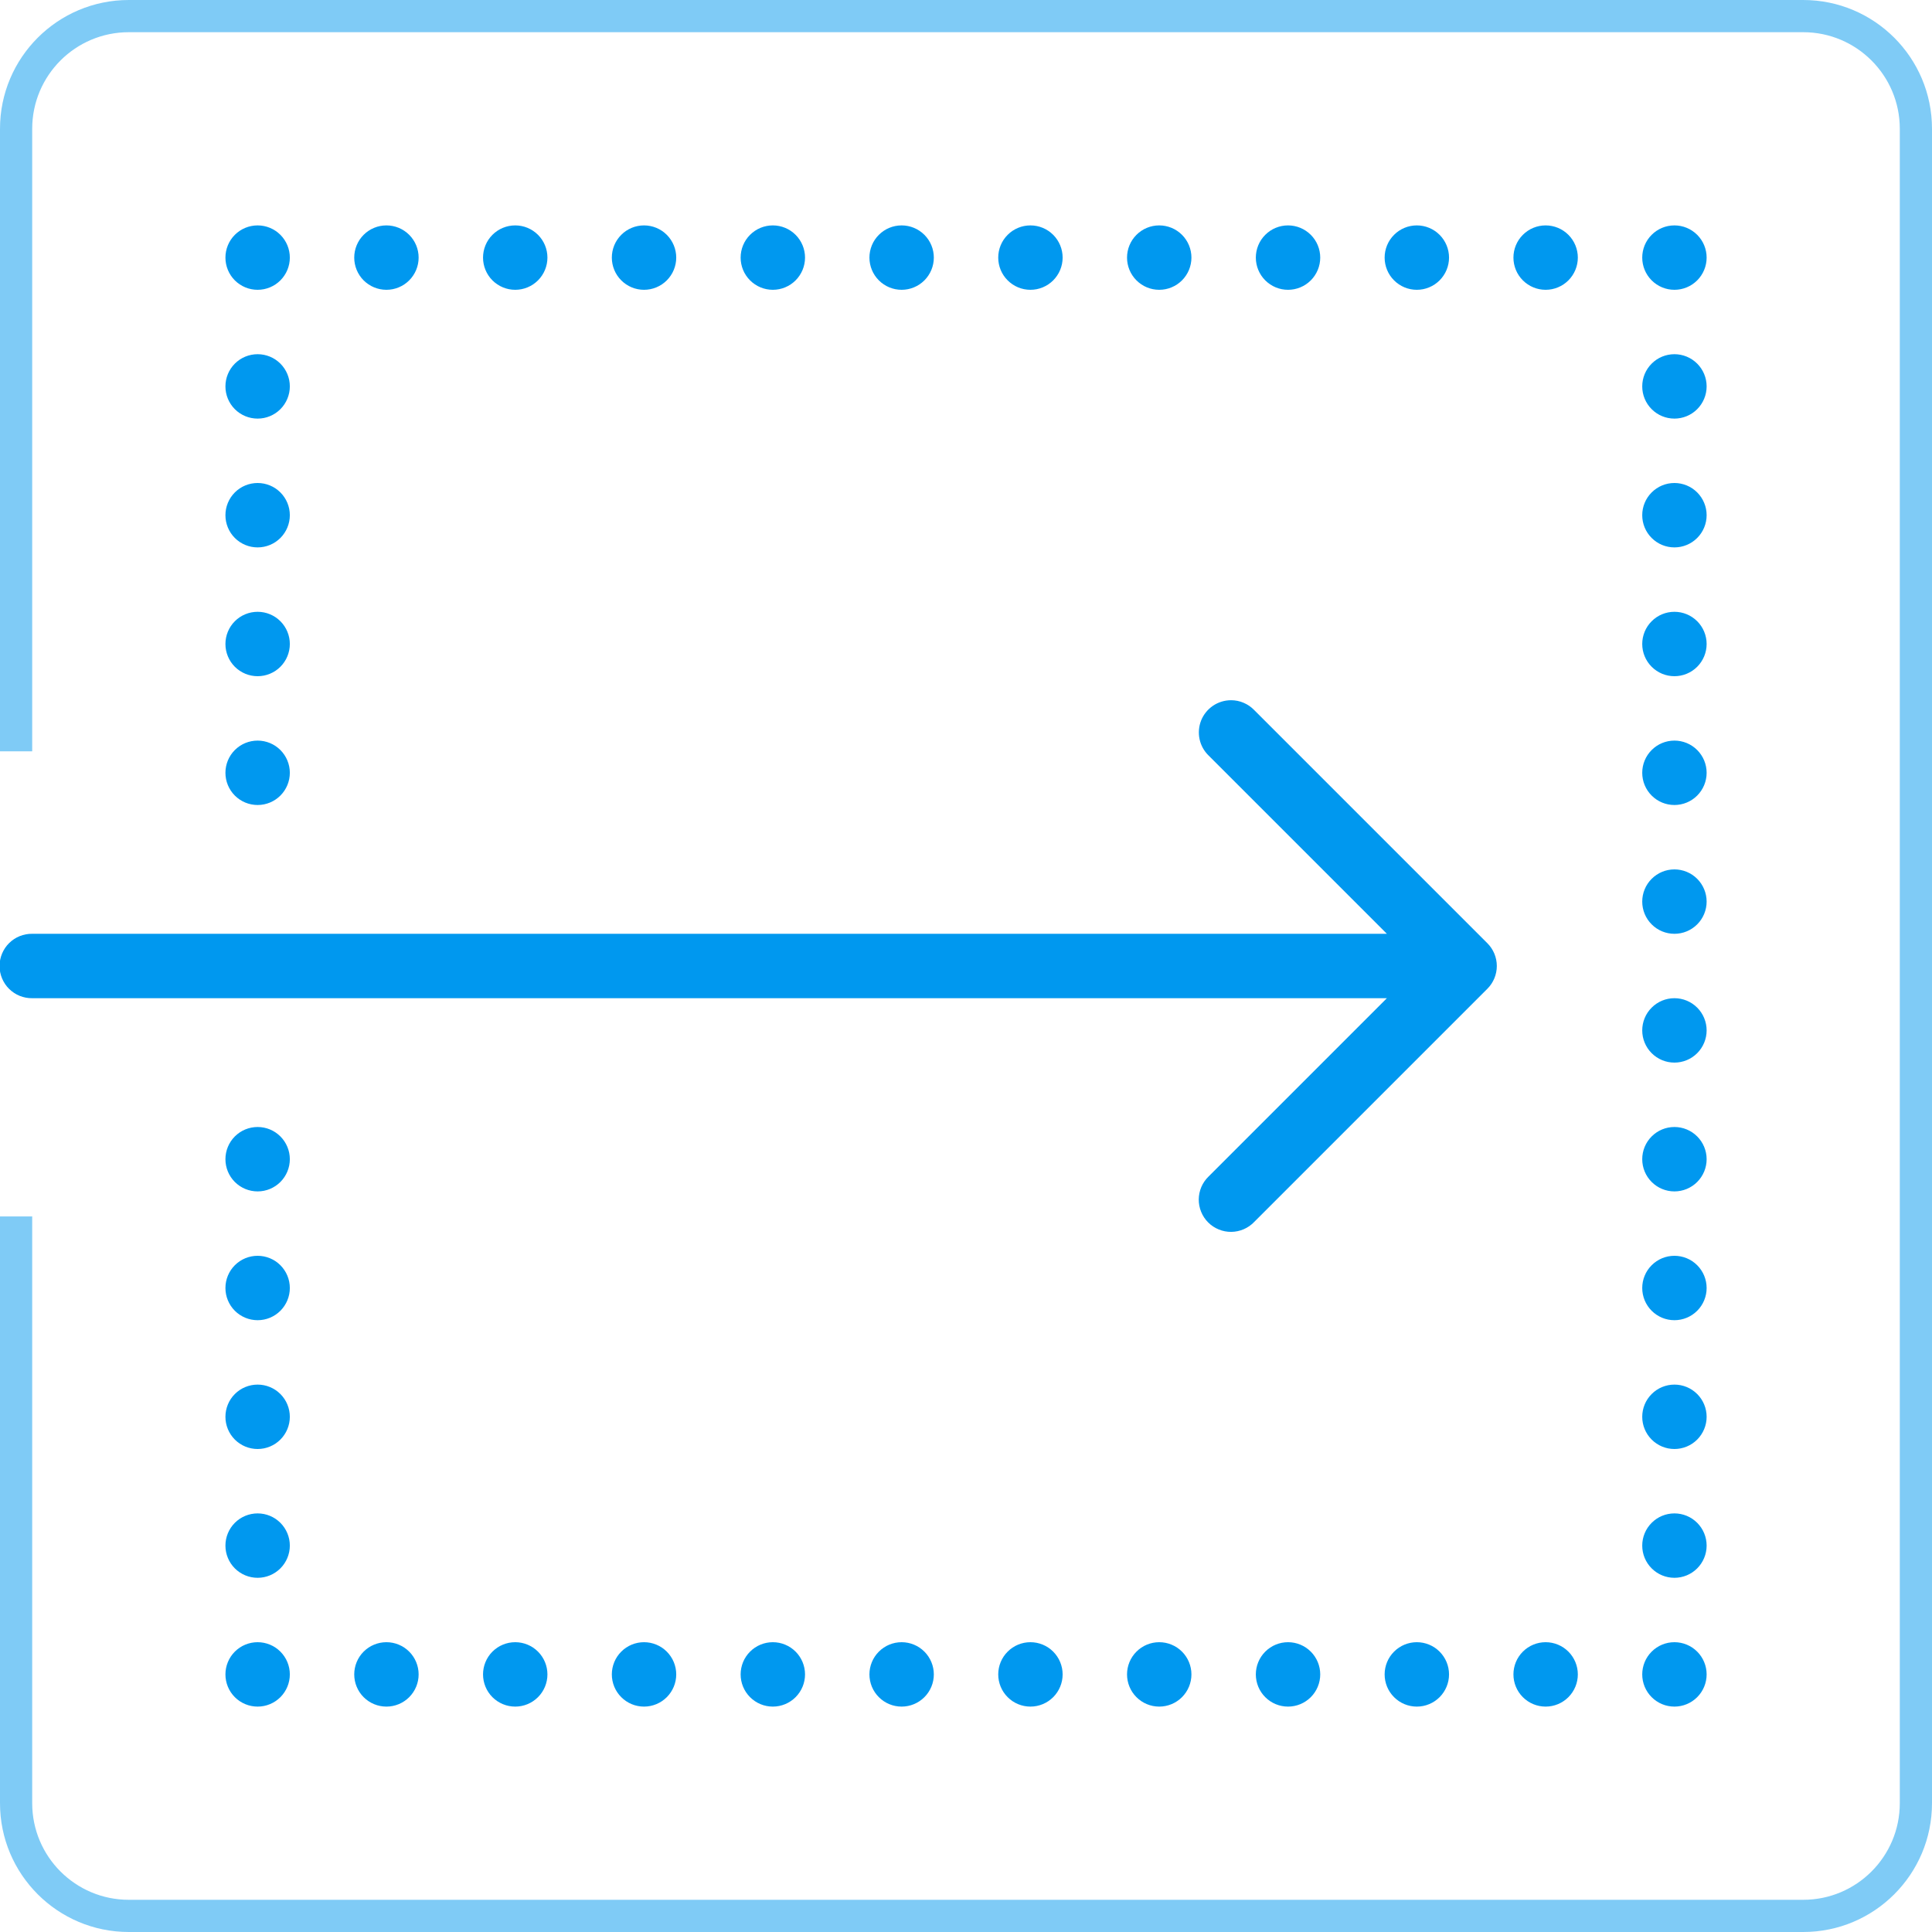 <svg width="60" height="60" viewBox="0 0 60 60" fill="none" xmlns="http://www.w3.org/2000/svg">
<g clip-path="url(#clip0_775_832)">
<path d="M8.001 7C7.735 7 7.481 7.105 7.293 7.293C7.106 7.48 7.001 7.735 7.001 8C7.001 8.265 7.106 8.52 7.293 8.707C7.481 8.895 7.735 9 8.001 9C8.266 9 8.52 8.895 8.708 8.707C8.895 8.52 9.001 8.265 9.001 8C9.001 7.735 8.895 7.48 8.708 7.293C8.52 7.105 8.266 7 8.001 7ZM12.001 7C11.735 7 11.481 7.105 11.293 7.293C11.106 7.48 11.001 7.735 11.001 8C11.001 8.265 11.106 8.52 11.293 8.707C11.481 8.895 11.735 9 12.001 9C12.266 9 12.52 8.895 12.708 8.707C12.895 8.52 13.001 8.265 13.001 8C13.001 7.735 12.895 7.48 12.708 7.293C12.52 7.105 12.266 7 12.001 7ZM16.001 7C15.735 7 15.481 7.105 15.293 7.293C15.106 7.48 15.001 7.735 15.001 8C15.001 8.265 15.106 8.52 15.293 8.707C15.481 8.895 15.735 9 16.001 9C16.266 9 16.52 8.895 16.708 8.707C16.895 8.52 17.001 8.265 17.001 8C17.001 7.735 16.895 7.48 16.708 7.293C16.52 7.105 16.266 7 16.001 7ZM20.001 7C19.735 7 19.481 7.105 19.294 7.293C19.106 7.48 19.001 7.735 19.001 8C19.001 8.265 19.106 8.52 19.294 8.707C19.481 8.895 19.735 9 20.001 9C20.266 9 20.52 8.895 20.708 8.707C20.895 8.52 21.001 8.265 21.001 8C21.001 7.735 20.895 7.48 20.708 7.293C20.52 7.105 20.266 7 20.001 7ZM24.001 7C23.735 7 23.481 7.105 23.294 7.293C23.106 7.48 23.001 7.735 23.001 8C23.001 8.265 23.106 8.52 23.294 8.707C23.481 8.895 23.735 9 24.001 9C24.266 9 24.52 8.895 24.708 8.707C24.895 8.52 25.001 8.265 25.001 8C25.001 7.735 24.895 7.48 24.708 7.293C24.52 7.105 24.266 7 24.001 7ZM28.001 7C27.735 7 27.481 7.105 27.294 7.293C27.106 7.48 27.001 7.735 27.001 8C27.001 8.265 27.106 8.52 27.294 8.707C27.481 8.895 27.735 9 28.001 9C28.266 9 28.52 8.895 28.708 8.707C28.895 8.52 29.001 8.265 29.001 8C29.001 7.735 28.895 7.48 28.708 7.293C28.52 7.105 28.266 7 28.001 7ZM32.001 7C31.735 7 31.481 7.105 31.294 7.293C31.106 7.48 31.001 7.735 31.001 8C31.001 8.265 31.106 8.52 31.294 8.707C31.481 8.895 31.735 9 32.001 9C32.266 9 32.52 8.895 32.708 8.707C32.895 8.52 33.001 8.265 33.001 8C33.001 7.735 32.895 7.48 32.708 7.293C32.52 7.105 32.266 7 32.001 7ZM36.001 7C35.735 7 35.481 7.105 35.294 7.293C35.106 7.48 35.001 7.735 35.001 8C35.001 8.265 35.106 8.52 35.294 8.707C35.481 8.895 35.735 9 36.001 9C36.266 9 36.52 8.895 36.708 8.707C36.895 8.52 37.001 8.265 37.001 8C37.001 7.735 36.895 7.48 36.708 7.293C36.52 7.105 36.266 7 36.001 7ZM40.001 7C39.735 7 39.481 7.105 39.294 7.293C39.106 7.48 39.001 7.735 39.001 8C39.001 8.265 39.106 8.52 39.294 8.707C39.481 8.895 39.735 9 40.001 9C40.266 9 40.52 8.895 40.708 8.707C40.895 8.52 41.001 8.265 41.001 8C41.001 7.735 40.895 7.48 40.708 7.293C40.52 7.105 40.266 7 40.001 7ZM44.001 7C43.735 7 43.481 7.105 43.294 7.293C43.106 7.48 43.001 7.735 43.001 8C43.001 8.265 43.106 8.52 43.294 8.707C43.481 8.895 43.735 9 44.001 9C44.266 9 44.52 8.895 44.708 8.707C44.895 8.52 45.001 8.265 45.001 8C45.001 7.735 44.895 7.48 44.708 7.293C44.52 7.105 44.266 7 44.001 7ZM48.001 7C47.735 7 47.481 7.105 47.294 7.293C47.106 7.48 47.001 7.735 47.001 8C47.001 8.265 47.106 8.52 47.294 8.707C47.481 8.895 47.735 9 48.001 9C48.266 9 48.52 8.895 48.708 8.707C48.895 8.52 49.001 8.265 49.001 8C49.001 7.735 48.895 7.48 48.708 7.293C48.52 7.105 48.266 7 48.001 7ZM52.001 7C51.735 7 51.481 7.105 51.294 7.293C51.106 7.48 51.001 7.735 51.001 8C51.001 8.265 51.106 8.52 51.294 8.707C51.481 8.895 51.735 9 52.001 9C52.266 9 52.52 8.895 52.708 8.707C52.895 8.52 53.001 8.265 53.001 8C53.001 7.735 52.895 7.48 52.708 7.293C52.52 7.105 52.266 7 52.001 7ZM8.001 11C7.735 11 7.481 11.105 7.293 11.293C7.106 11.48 7.001 11.735 7.001 12C7.001 12.265 7.106 12.52 7.293 12.707C7.481 12.895 7.735 13 8.001 13C8.266 13 8.52 12.895 8.708 12.707C8.895 12.52 9.001 12.265 9.001 12C9.001 11.735 8.895 11.48 8.708 11.293C8.52 11.105 8.266 11 8.001 11ZM52.001 11C51.735 11 51.481 11.105 51.294 11.293C51.106 11.48 51.001 11.735 51.001 12C51.001 12.265 51.106 12.52 51.294 12.707C51.481 12.895 51.735 13 52.001 13C52.266 13 52.52 12.895 52.708 12.707C52.895 12.52 53.001 12.265 53.001 12C53.001 11.735 52.895 11.48 52.708 11.293C52.52 11.105 52.266 11 52.001 11ZM8.001 15C7.735 15 7.481 15.105 7.293 15.293C7.106 15.48 7.001 15.735 7.001 16C7.001 16.265 7.106 16.52 7.293 16.707C7.481 16.895 7.735 17 8.001 17C8.266 17 8.52 16.895 8.708 16.707C8.895 16.52 9.001 16.265 9.001 16C9.001 15.735 8.895 15.48 8.708 15.293C8.52 15.105 8.266 15 8.001 15ZM52.001 15C51.735 15 51.481 15.105 51.294 15.293C51.106 15.48 51.001 15.735 51.001 16C51.001 16.265 51.106 16.52 51.294 16.707C51.481 16.895 51.735 17 52.001 17C52.266 17 52.52 16.895 52.708 16.707C52.895 16.52 53.001 16.265 53.001 16C53.001 15.735 52.895 15.48 52.708 15.293C52.52 15.105 52.266 15 52.001 15ZM8.001 19C7.735 19 7.481 19.105 7.293 19.293C7.106 19.48 7.001 19.735 7.001 20C7.001 20.265 7.106 20.52 7.293 20.707C7.481 20.895 7.735 21 8.001 21C8.266 21 8.52 20.895 8.708 20.707C8.895 20.52 9.001 20.265 9.001 20C9.001 19.735 8.895 19.48 8.708 19.293C8.52 19.105 8.266 19 8.001 19ZM52.001 19C51.735 19 51.481 19.105 51.294 19.293C51.106 19.48 51.001 19.735 51.001 20C51.001 20.265 51.106 20.52 51.294 20.707C51.481 20.895 51.735 21 52.001 21C52.266 21 52.52 20.895 52.708 20.707C52.895 20.52 53.001 20.265 53.001 20C53.001 19.735 52.895 19.48 52.708 19.293C52.52 19.105 52.266 19 52.001 19ZM38.233 21.746C38.034 21.746 37.839 21.805 37.673 21.916C37.508 22.027 37.379 22.186 37.304 22.37C37.23 22.555 37.212 22.758 37.253 22.953C37.294 23.148 37.392 23.326 37.536 23.465L43.071 29H1.001C0.868 28.998 0.736 29.023 0.613 29.072C0.491 29.121 0.379 29.195 0.284 29.288C0.19 29.381 0.115 29.492 0.064 29.614C0.013 29.736 -0.014 29.867 -0.014 30C-0.014 30.133 0.013 30.264 0.064 30.386C0.115 30.508 0.19 30.619 0.284 30.712C0.379 30.805 0.491 30.879 0.613 30.928C0.736 30.977 0.868 31.002 1.001 31H43.071L37.536 36.535C37.44 36.627 37.363 36.738 37.31 36.86C37.258 36.982 37.23 37.113 37.228 37.246C37.227 37.379 37.252 37.511 37.303 37.635C37.353 37.758 37.427 37.87 37.521 37.964C37.615 38.058 37.727 38.132 37.85 38.182C37.974 38.233 38.105 38.258 38.239 38.257C38.372 38.255 38.503 38.227 38.625 38.175C38.747 38.122 38.858 38.045 38.95 37.949L46.192 30.707C46.379 30.52 46.485 30.265 46.485 30C46.485 29.735 46.379 29.48 46.192 29.293L38.95 22.051C38.857 21.955 38.745 21.878 38.622 21.826C38.499 21.773 38.367 21.746 38.233 21.746ZM8.001 23C7.735 23 7.481 23.105 7.293 23.293C7.106 23.48 7.001 23.735 7.001 24C7.001 24.265 7.106 24.52 7.293 24.707C7.481 24.895 7.735 25 8.001 25C8.266 25 8.52 24.895 8.708 24.707C8.895 24.52 9.001 24.265 9.001 24C9.001 23.735 8.895 23.48 8.708 23.293C8.52 23.105 8.266 23 8.001 23ZM52.001 23C51.735 23 51.481 23.105 51.294 23.293C51.106 23.48 51.001 23.735 51.001 24C51.001 24.265 51.106 24.52 51.294 24.707C51.481 24.895 51.735 25 52.001 25C52.266 25 52.52 24.895 52.708 24.707C52.895 24.52 53.001 24.265 53.001 24C53.001 23.735 52.895 23.48 52.708 23.293C52.52 23.105 52.266 23 52.001 23ZM52.001 27C51.735 27 51.481 27.105 51.294 27.293C51.106 27.48 51.001 27.735 51.001 28C51.001 28.265 51.106 28.52 51.294 28.707C51.481 28.895 51.735 29 52.001 29C52.266 29 52.52 28.895 52.708 28.707C52.895 28.52 53.001 28.265 53.001 28C53.001 27.735 52.895 27.48 52.708 27.293C52.52 27.105 52.266 27 52.001 27ZM52.001 31C51.735 31 51.481 31.105 51.294 31.293C51.106 31.48 51.001 31.735 51.001 32C51.001 32.265 51.106 32.52 51.294 32.707C51.481 32.895 51.735 33 52.001 33C52.266 33 52.52 32.895 52.708 32.707C52.895 32.52 53.001 32.265 53.001 32C53.001 31.735 52.895 31.48 52.708 31.293C52.52 31.105 52.266 31 52.001 31ZM8.001 35C7.735 35 7.481 35.105 7.293 35.293C7.106 35.48 7.001 35.735 7.001 36C7.001 36.265 7.106 36.52 7.293 36.707C7.481 36.895 7.735 37 8.001 37C8.266 37 8.52 36.895 8.708 36.707C8.895 36.52 9.001 36.265 9.001 36C9.001 35.735 8.895 35.48 8.708 35.293C8.52 35.105 8.266 35 8.001 35ZM52.001 35C51.735 35 51.481 35.105 51.294 35.293C51.106 35.48 51.001 35.735 51.001 36C51.001 36.265 51.106 36.52 51.294 36.707C51.481 36.895 51.735 37 52.001 37C52.266 37 52.52 36.895 52.708 36.707C52.895 36.52 53.001 36.265 53.001 36C53.001 35.735 52.895 35.48 52.708 35.293C52.52 35.105 52.266 35 52.001 35ZM8.001 39C7.735 39 7.481 39.105 7.293 39.293C7.106 39.48 7.001 39.735 7.001 40C7.001 40.265 7.106 40.52 7.293 40.707C7.481 40.895 7.735 41 8.001 41C8.266 41 8.52 40.895 8.708 40.707C8.895 40.52 9.001 40.265 9.001 40C9.001 39.735 8.895 39.48 8.708 39.293C8.52 39.105 8.266 39 8.001 39ZM52.001 39C51.735 39 51.481 39.105 51.294 39.293C51.106 39.48 51.001 39.735 51.001 40C51.001 40.265 51.106 40.52 51.294 40.707C51.481 40.895 51.735 41 52.001 41C52.266 41 52.52 40.895 52.708 40.707C52.895 40.52 53.001 40.265 53.001 40C53.001 39.735 52.895 39.48 52.708 39.293C52.52 39.105 52.266 39 52.001 39ZM8.001 43C7.735 43 7.481 43.105 7.293 43.293C7.106 43.48 7.001 43.735 7.001 44C7.001 44.265 7.106 44.52 7.293 44.707C7.481 44.895 7.735 45 8.001 45C8.266 45 8.52 44.895 8.708 44.707C8.895 44.52 9.001 44.265 9.001 44C9.001 43.735 8.895 43.48 8.708 43.293C8.52 43.105 8.266 43 8.001 43ZM52.001 43C51.735 43 51.481 43.105 51.294 43.293C51.106 43.48 51.001 43.735 51.001 44C51.001 44.265 51.106 44.52 51.294 44.707C51.481 44.895 51.735 45 52.001 45C52.266 45 52.52 44.895 52.708 44.707C52.895 44.52 53.001 44.265 53.001 44C53.001 43.735 52.895 43.48 52.708 43.293C52.52 43.105 52.266 43 52.001 43ZM8.001 47C7.735 47 7.481 47.105 7.293 47.293C7.106 47.48 7.001 47.735 7.001 48C7.001 48.265 7.106 48.52 7.293 48.707C7.481 48.895 7.735 49 8.001 49C8.266 49 8.52 48.895 8.708 48.707C8.895 48.52 9.001 48.265 9.001 48C9.001 47.735 8.895 47.48 8.708 47.293C8.52 47.105 8.266 47 8.001 47ZM52.001 47C51.735 47 51.481 47.105 51.294 47.293C51.106 47.48 51.001 47.735 51.001 48C51.001 48.265 51.106 48.52 51.294 48.707C51.481 48.895 51.735 49 52.001 49C52.266 49 52.52 48.895 52.708 48.707C52.895 48.52 53.001 48.265 53.001 48C53.001 47.735 52.895 47.48 52.708 47.293C52.52 47.105 52.266 47 52.001 47ZM8.001 51C7.735 51 7.481 51.105 7.293 51.293C7.106 51.48 7.001 51.735 7.001 52C7.001 52.265 7.106 52.52 7.293 52.707C7.481 52.895 7.735 53 8.001 53C8.266 53 8.52 52.895 8.708 52.707C8.895 52.52 9.001 52.265 9.001 52C9.001 51.735 8.895 51.48 8.708 51.293C8.52 51.105 8.266 51 8.001 51ZM12.001 51C11.735 51 11.481 51.105 11.293 51.293C11.106 51.48 11.001 51.735 11.001 52C11.001 52.265 11.106 52.52 11.293 52.707C11.481 52.895 11.735 53 12.001 53C12.266 53 12.52 52.895 12.708 52.707C12.895 52.52 13.001 52.265 13.001 52C13.001 51.735 12.895 51.48 12.708 51.293C12.52 51.105 12.266 51 12.001 51ZM16.001 51C15.735 51 15.481 51.105 15.293 51.293C15.106 51.48 15.001 51.735 15.001 52C15.001 52.265 15.106 52.52 15.293 52.707C15.481 52.895 15.735 53 16.001 53C16.266 53 16.52 52.895 16.708 52.707C16.895 52.52 17.001 52.265 17.001 52C17.001 51.735 16.895 51.48 16.708 51.293C16.52 51.105 16.266 51 16.001 51ZM20.001 51C19.735 51 19.481 51.105 19.294 51.293C19.106 51.48 19.001 51.735 19.001 52C19.001 52.265 19.106 52.52 19.294 52.707C19.481 52.895 19.735 53 20.001 53C20.266 53 20.52 52.895 20.708 52.707C20.895 52.52 21.001 52.265 21.001 52C21.001 51.735 20.895 51.48 20.708 51.293C20.52 51.105 20.266 51 20.001 51ZM24.001 51C23.735 51 23.481 51.105 23.294 51.293C23.106 51.48 23.001 51.735 23.001 52C23.001 52.265 23.106 52.52 23.294 52.707C23.481 52.895 23.735 53 24.001 53C24.266 53 24.52 52.895 24.708 52.707C24.895 52.52 25.001 52.265 25.001 52C25.001 51.735 24.895 51.48 24.708 51.293C24.52 51.105 24.266 51 24.001 51ZM28.001 51C27.735 51 27.481 51.105 27.294 51.293C27.106 51.48 27.001 51.735 27.001 52C27.001 52.265 27.106 52.52 27.294 52.707C27.481 52.895 27.735 53 28.001 53C28.266 53 28.52 52.895 28.708 52.707C28.895 52.52 29.001 52.265 29.001 52C29.001 51.735 28.895 51.48 28.708 51.293C28.52 51.105 28.266 51 28.001 51ZM32.001 51C31.735 51 31.481 51.105 31.294 51.293C31.106 51.48 31.001 51.735 31.001 52C31.001 52.265 31.106 52.52 31.294 52.707C31.481 52.895 31.735 53 32.001 53C32.266 53 32.52 52.895 32.708 52.707C32.895 52.52 33.001 52.265 33.001 52C33.001 51.735 32.895 51.48 32.708 51.293C32.52 51.105 32.266 51 32.001 51ZM36.001 51C35.735 51 35.481 51.105 35.294 51.293C35.106 51.48 35.001 51.735 35.001 52C35.001 52.265 35.106 52.52 35.294 52.707C35.481 52.895 35.735 53 36.001 53C36.266 53 36.52 52.895 36.708 52.707C36.895 52.52 37.001 52.265 37.001 52C37.001 51.735 36.895 51.48 36.708 51.293C36.52 51.105 36.266 51 36.001 51ZM40.001 51C39.735 51 39.481 51.105 39.294 51.293C39.106 51.48 39.001 51.735 39.001 52C39.001 52.265 39.106 52.52 39.294 52.707C39.481 52.895 39.735 53 40.001 53C40.266 53 40.52 52.895 40.708 52.707C40.895 52.52 41.001 52.265 41.001 52C41.001 51.735 40.895 51.48 40.708 51.293C40.52 51.105 40.266 51 40.001 51ZM44.001 51C43.735 51 43.481 51.105 43.294 51.293C43.106 51.48 43.001 51.735 43.001 52C43.001 52.265 43.106 52.52 43.294 52.707C43.481 52.895 43.735 53 44.001 53C44.266 53 44.52 52.895 44.708 52.707C44.895 52.52 45.001 52.265 45.001 52C45.001 51.735 44.895 51.48 44.708 51.293C44.52 51.105 44.266 51 44.001 51ZM48.001 51C47.735 51 47.481 51.105 47.294 51.293C47.106 51.48 47.001 51.735 47.001 52C47.001 52.265 47.106 52.52 47.294 52.707C47.481 52.895 47.735 53 48.001 53C48.266 53 48.52 52.895 48.708 52.707C48.895 52.52 49.001 52.265 49.001 52C49.001 51.735 48.895 51.48 48.708 51.293C48.52 51.105 48.266 51 48.001 51ZM52.001 51C51.735 51 51.481 51.105 51.294 51.293C51.106 51.48 51.001 51.735 51.001 52C51.001 52.265 51.106 52.52 51.294 52.707C51.481 52.895 51.735 53 52.001 53C52.266 53 52.52 52.895 52.708 52.707C52.895 52.52 53.001 52.265 53.001 52C53.001 51.735 52.895 51.48 52.708 51.293C52.52 51.105 52.266 51 52.001 51Z" fill="#0098EF"/>
<path opacity="0.5" fill-rule="evenodd" clip-rule="evenodd" d="M4 1H56C57.657 1 59 2.343 59 4V56C59 57.657 57.657 59 56 59H4C2.343 59 1 57.657 1 56V37.778H0V56C0 58.209 1.791 60 4 60H56C58.209 60 60 58.209 60 56V4C60 1.791 58.209 0 56 0H4C1.791 0 0 1.791 0 4V23.333H1V4C1 2.343 2.343 1 4 1Z" fill="#0098EF"/>
</g>
<defs>
<clipPath id="clip0_775_832">
<rect width="60" height="60" fill="white"/>
</clipPath>
</defs>
</svg>
